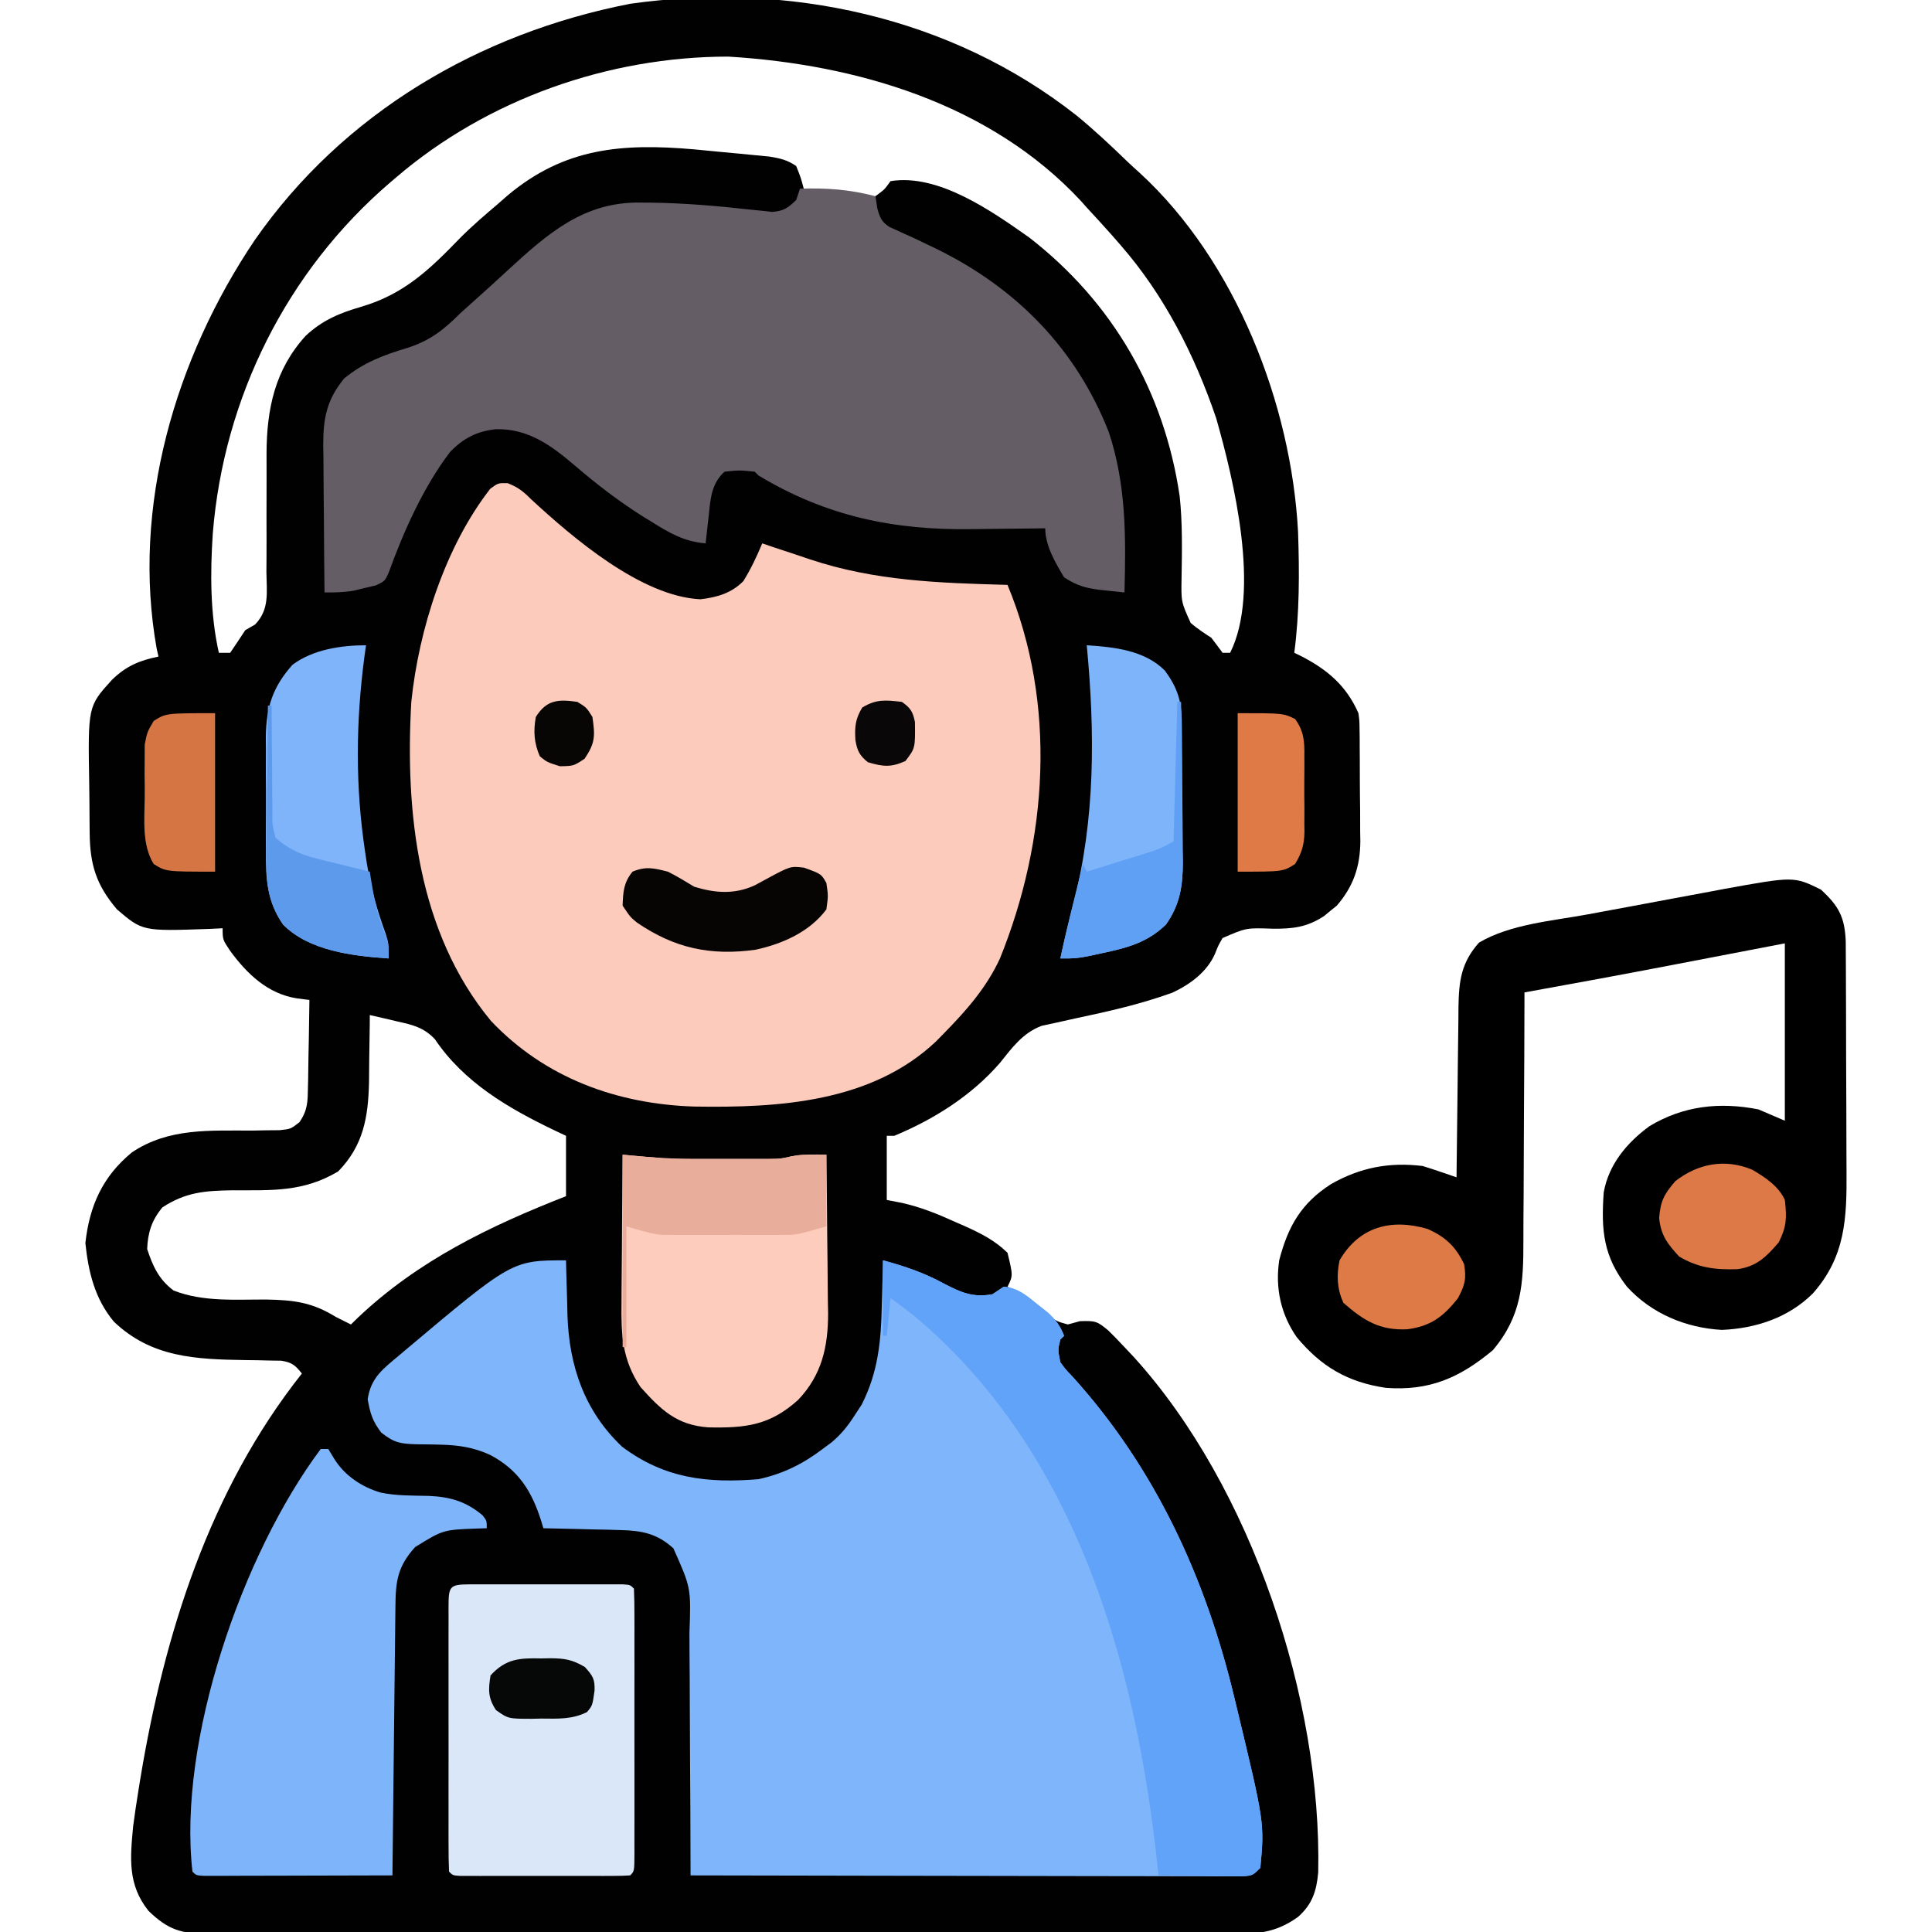<?xml version="1.0" encoding="UTF-8"?>
<svg version="1.1" xmlns="http://www.w3.org/2000/svg" width="512" height="512">
<path d="M0 0 C4.625 3.797 8.982 7.873 13.276 12.037 C14.422 13.136 15.598 14.202 16.781 15.26 C42.108 38.574 56.872 76.452 58.648 110.354 C59.013 121.021 59.038 131.754 57.648 142.354 C58.519 142.773 58.519 142.773 59.406 143.201 C66.405 146.793 71.438 151.051 74.648 158.354 C74.916 160.337 74.916 160.337 74.939 162.444 C74.952 163.239 74.964 164.034 74.978 164.853 C74.981 166.129 74.981 166.129 74.984 167.432 C74.991 168.317 74.998 169.202 75.005 170.115 C75.015 171.987 75.019 173.86 75.019 175.733 C75.023 178.58 75.06 181.425 75.098 184.271 C75.104 186.096 75.107 187.92 75.109 189.744 C75.131 191.009 75.131 191.009 75.153 192.299 C75.102 199.023 73.33 204.247 68.902 209.377 C68.344 209.823 67.786 210.269 67.211 210.729 C66.655 211.19 66.1 211.651 65.527 212.127 C61 215.082 57.34 215.498 52.062 215.477 C44.91 215.217 44.91 215.217 38.641 217.947 C37.482 219.966 37.482 219.966 36.617 222.158 C34.505 226.944 30 230.263 25.338 232.425 C16.997 235.444 8.482 237.374 -0.188 239.205 C-2.098 239.612 -4.002 240.043 -5.906 240.475 C-7.025 240.716 -8.144 240.958 -9.296 241.207 C-14.326 243.095 -17.14 247.017 -20.414 251.104 C-27.94 259.738 -37.827 265.983 -48.352 270.354 C-49.012 270.354 -49.672 270.354 -50.352 270.354 C-50.352 275.964 -50.352 281.574 -50.352 287.354 C-49.057 287.604 -47.763 287.854 -46.43 288.111 C-41.356 289.242 -36.819 291.078 -32.102 293.229 C-31.326 293.568 -30.55 293.907 -29.75 294.256 C-25.5 296.163 -21.72 298.051 -18.352 301.354 C-16.886 307.423 -16.886 307.423 -18.352 310.354 C-17.786 310.61 -17.22 310.867 -16.637 311.131 C-13.252 312.942 -10.446 315.384 -7.473 317.795 C-5.343 319.527 -5.343 319.527 -2.352 320.354 C-0.774 319.92 -0.774 319.92 0.836 319.479 C4.972 319.343 5.412 319.477 8.398 321.979 C9.85 323.402 11.263 324.866 12.648 326.354 C13.919 327.705 13.919 327.705 15.215 329.084 C46.318 363.432 64.979 419.741 63.988 465.557 C63.544 470.522 62.412 474.012 58.648 477.354 C52.446 481.816 47.343 481.922 39.838 481.861 C38.652 481.868 37.466 481.874 36.244 481.88 C32.964 481.894 29.686 481.889 26.406 481.876 C22.865 481.867 19.324 481.881 15.783 481.892 C8.851 481.91 1.919 481.906 -5.013 481.895 C-10.647 481.886 -16.281 481.884 -21.915 481.889 C-22.717 481.889 -23.519 481.89 -24.346 481.891 C-25.975 481.892 -27.605 481.893 -29.235 481.895 C-44.511 481.906 -59.787 481.893 -75.063 481.871 C-88.169 481.853 -101.276 481.857 -114.382 481.875 C-129.605 481.896 -144.829 481.905 -160.052 481.893 C-161.675 481.891 -163.299 481.89 -164.922 481.889 C-165.721 481.888 -166.519 481.888 -167.342 481.887 C-172.97 481.883 -178.597 481.889 -184.224 481.899 C-191.082 481.91 -197.939 481.907 -204.796 481.886 C-208.295 481.875 -211.793 481.871 -215.292 481.884 C-219.084 481.895 -222.875 481.881 -226.668 481.861 C-227.774 481.87 -228.88 481.879 -230.02 481.888 C-237.236 481.815 -240.775 480.828 -245.996 475.756 C-251.526 468.82 -250.874 461.9 -250.069 453.356 C-249.674 450.303 -249.218 447.268 -248.727 444.229 C-248.548 443.11 -248.369 441.991 -248.184 440.838 C-241.807 402.366 -229.855 364.305 -205.352 333.354 C-207.103 331.134 -207.992 330.412 -210.828 329.953 C-211.796 329.939 -212.764 329.926 -213.762 329.912 C-215.371 329.872 -215.371 329.872 -217.014 329.832 C-218.136 329.818 -219.258 329.805 -220.414 329.791 C-233.507 329.583 -245.281 329.118 -255.207 319.568 C-260.233 313.525 -261.917 306.482 -262.727 298.791 C-261.654 288.961 -258.17 281.124 -250.398 274.752 C-240.618 268.168 -229.615 269.009 -218.266 268.963 C-217.051 268.94 -215.837 268.916 -214.586 268.893 C-213.485 268.884 -212.384 268.876 -211.249 268.868 C-208.29 268.546 -208.29 268.546 -206 266.754 C-203.786 263.53 -203.808 261.295 -203.742 257.4 C-203.726 256.74 -203.709 256.08 -203.692 255.4 C-203.644 253.301 -203.622 251.203 -203.602 249.104 C-203.573 247.676 -203.543 246.249 -203.512 244.822 C-203.438 241.333 -203.388 237.844 -203.352 234.354 C-205.007 234.143 -205.007 234.143 -206.697 233.928 C-214.397 232.717 -219.872 227.462 -224.352 221.354 C-226.352 218.354 -226.352 218.354 -226.352 215.354 C-227.535 215.412 -228.718 215.47 -229.938 215.529 C-247.577 216.143 -247.577 216.143 -254.352 210.354 C-259.862 203.865 -261.511 198.494 -261.59 190.064 C-261.598 189.247 -261.606 188.429 -261.614 187.586 C-261.628 185.853 -261.639 184.12 -261.647 182.386 C-261.658 180.625 -261.679 178.864 -261.708 177.103 C-262.054 156.531 -262.054 156.531 -255.671 149.504 C-251.937 145.871 -248.408 144.385 -243.352 143.354 C-243.502 142.7 -243.653 142.046 -243.809 141.373 C-250.58 103.719 -238.851 64.212 -217.871 33.026 C-194.4 -0.707 -158.312 -21.846 -118.352 -29.646 C-76.641 -35.514 -33.415 -26.34 0 0 Z M-180.352 16.354 C-180.863 16.788 -181.374 17.222 -181.9 17.669 C-209.332 41.161 -226.054 74.754 -228.958 110.708 C-229.658 121.179 -229.665 132.08 -227.352 142.354 C-226.362 142.354 -225.372 142.354 -224.352 142.354 C-222.997 140.368 -221.667 138.365 -220.352 136.354 C-219.067 135.614 -219.067 135.614 -217.756 134.859 C-213.881 130.821 -214.683 126.397 -214.75 121.01 C-214.742 119.89 -214.734 118.77 -214.726 117.616 C-214.703 114.028 -214.712 110.441 -214.727 106.854 C-214.73 103.295 -214.727 99.736 -214.706 96.177 C-214.694 93.964 -214.696 91.751 -214.716 89.539 C-214.673 77.674 -212.485 67.287 -204.352 58.354 C-199.912 54.194 -195.322 52.297 -189.515 50.62 C-178.182 47.258 -171.413 40.697 -163.313 32.318 C-160.149 29.149 -156.76 26.255 -153.352 23.354 C-152.499 22.608 -151.647 21.863 -150.77 21.096 C-135.658 8.445 -120.399 7.285 -101.344 8.939 C-99.318 9.127 -97.294 9.323 -95.271 9.525 C-93.194 9.732 -91.117 9.922 -89.039 10.111 C-87.703 10.241 -86.367 10.371 -85.031 10.502 C-83.843 10.617 -82.654 10.732 -81.429 10.851 C-78.59 11.315 -76.71 11.732 -74.352 13.354 C-73.102 16.479 -73.102 16.479 -72.352 19.354 C-69.272 19.806 -66.189 20.209 -63.102 20.604 C-62.229 20.732 -61.356 20.861 -60.457 20.994 C-58.032 21.29 -55.79 21.517 -53.352 21.354 C-50.931 19.565 -50.931 19.565 -49.352 17.354 C-36.667 15.315 -22.61 25.243 -12.594 32.295 C9.559 49.482 23.203 73.146 27.271 100.832 C28.042 108.023 27.893 115.284 27.775 122.508 C27.662 128.859 27.662 128.859 30.197 134.45 C31.944 135.933 33.718 137.127 35.648 138.354 C36.66 139.678 37.665 141.008 38.648 142.354 C39.308 142.354 39.968 142.354 40.648 142.354 C48.765 126.121 41.641 96.616 36.934 80.131 C31.299 63.57 23.183 47.564 11.648 34.354 C10.903 33.499 10.158 32.644 9.391 31.764 C7.173 29.264 4.92 26.804 2.648 24.354 C2.121 23.761 1.594 23.168 1.051 22.557 C-22.941 -3.215 -58.379 -13.582 -92.352 -15.646 C-124.119 -15.646 -156.222 -4.334 -180.352 16.354 Z M-187.352 238.354 C-187.356 239.18 -187.36 240.006 -187.364 240.857 C-187.391 243.97 -187.441 247.082 -187.504 250.194 C-187.538 252.185 -187.548 254.175 -187.557 256.166 C-187.768 265.464 -189.062 272.951 -195.727 279.791 C-204.925 285.266 -213.124 284.788 -223.682 284.793 C-231.025 284.903 -236.153 285.274 -242.352 289.354 C-245.138 292.77 -246.176 295.955 -246.352 300.354 C-244.85 304.938 -243.247 308.432 -239.352 311.354 C-231.493 314.424 -222.981 313.709 -214.666 313.744 C-207.379 313.884 -202.573 314.504 -196.352 318.354 C-195.024 319.032 -193.692 319.702 -192.352 320.354 C-191.732 319.748 -191.111 319.142 -190.473 318.518 C-174.505 303.41 -155.684 294.326 -135.352 286.354 C-135.352 281.074 -135.352 275.794 -135.352 270.354 C-136.402 269.857 -137.453 269.361 -138.535 268.85 C-150.655 263.027 -162.403 256.203 -170.098 244.756 C-173.034 241.627 -176.049 240.926 -180.102 240.041 C-180.799 239.873 -181.496 239.705 -182.215 239.531 C-183.923 239.122 -185.637 238.735 -187.352 238.354 Z " fill="#010101" transform="translate(285.352,30.646)"/>
<path d="M0 0 C2.766 1.066 4.143 2.182 6.234 4.27 C17.26 14.455 35.418 30.034 51.109 30.77 C55.521 30.253 59.311 29.163 62.484 25.957 C64.468 22.744 66.041 19.442 67.484 15.957 C68.639 16.349 69.794 16.741 70.984 17.145 C72.818 17.749 74.651 18.353 76.484 18.957 C78.3 19.572 78.3 19.572 80.152 20.199 C97.445 25.95 114.372 26.454 132.484 26.957 C145.59 58.528 143.18 94.559 130.484 125.957 C126.89 133.755 121.47 139.869 115.484 145.957 C114.846 146.608 114.208 147.259 113.551 147.93 C96.426 164.129 71.802 165.569 49.535 165.207 C29.017 164.569 9.891 157.63 -4.426 142.484 C-23.788 119.068 -27.199 87.247 -25.516 57.957 C-23.53 38.775 -16.564 16.859 -4.59 1.484 C-2.516 -0.043 -2.516 -0.043 0 0 Z " fill="#FDCBBC" transform="translate(134.516,128.043)"/>
<path d="M0 0 C0.015 0.675 0.029 1.349 0.044 2.044 C0.119 5.155 0.216 8.265 0.312 11.375 C0.346 12.966 0.346 12.966 0.381 14.59 C0.835 28.037 4.891 39.959 14.867 49.398 C26.116 57.845 37.437 59.103 51 58 C57.414 56.614 62.776 53.98 68 50 C68.804 49.404 69.609 48.809 70.438 48.195 C73.087 45.926 74.753 43.807 76.625 40.875 C77.48 39.572 77.48 39.572 78.352 38.242 C82.716 29.658 83.494 21.403 83.688 11.875 C83.722 10.728 83.756 9.58 83.791 8.398 C83.873 5.599 83.942 2.8 84 0 C89.736 1.584 94.965 3.27 100.188 6.188 C104.842 8.598 107.805 9.884 113 9 C113.99 8.34 114.98 7.68 116 7 C119.814 7.279 122.223 9.478 125.125 11.812 C126.428 12.843 126.428 12.843 127.758 13.895 C129.872 15.88 130.935 17.337 132 20 C131.67 20.33 131.34 20.66 131 21 C130.326 23.7 130.326 23.7 131 27 C132.363 28.881 132.363 28.881 134.137 30.723 C156.161 55.036 169.544 84.21 177.125 115.938 C177.383 117.004 177.383 117.004 177.646 118.092 C185.108 149.088 185.108 149.088 184 161 C182 163 182 163 179.427 163.246 C178.33 163.244 177.233 163.242 176.103 163.241 C174.218 163.245 174.218 163.245 172.295 163.249 C170.895 163.242 169.495 163.234 168.095 163.227 C166.627 163.226 165.159 163.227 163.69 163.228 C159.697 163.229 155.703 163.217 151.71 163.203 C147.539 163.19 143.368 163.189 139.198 163.187 C131.296 163.181 123.395 163.164 115.494 163.144 C106.5 163.122 97.506 163.111 88.512 163.101 C70.008 163.08 51.504 163.045 33 163 C32.999 162.016 32.997 161.031 32.996 160.017 C32.979 150.718 32.936 141.42 32.868 132.122 C32.834 127.343 32.809 122.563 32.804 117.783 C32.8 113.166 32.772 108.55 32.727 103.934 C32.714 102.176 32.709 100.419 32.714 98.662 C33.136 86.817 33.136 86.817 28.462 76.336 C24.193 72.435 20.148 71.623 14.508 71.488 C13.309 71.453 12.11 71.417 10.875 71.381 C9.637 71.358 8.4 71.336 7.125 71.312 C5.864 71.278 4.604 71.244 3.305 71.209 C0.203 71.127 -2.898 71.058 -6 71 C-6.18 70.4 -6.359 69.801 -6.544 69.183 C-9.034 61.242 -12.555 55.541 -20.125 51.562 C-24.341 49.612 -28.416 48.97 -33.031 48.859 C-33.76 48.84 -34.488 48.821 -35.238 48.801 C-36.746 48.767 -38.254 48.749 -39.762 48.746 C-43.945 48.605 -45.575 48.337 -48.969 45.641 C-51.285 42.63 -51.906 40.532 -52.562 36.812 C-51.703 30.985 -48.388 28.69 -44 25 C-43.501 24.577 -43.003 24.153 -42.489 23.717 C-14.29 0 -14.29 0 0 0 Z " fill="#7FB5FB" transform="translate(150,334)"/>
<path d="M0 0 C7.035 -0.237 13.183 0.212 20 2 C20.165 3.072 20.33 4.145 20.5 5.25 C21.175 7.62 21.566 8.703 23.622 10.109 C24.276 10.403 24.931 10.697 25.605 11 C26.325 11.333 27.044 11.666 27.785 12.009 C28.516 12.336 29.247 12.663 30 13 C31.3 13.616 32.598 14.236 33.895 14.859 C34.534 15.166 35.174 15.473 35.833 15.789 C57.151 26.145 73.077 42.253 81.816 64.438 C86.497 78.525 86.377 92.302 86 107 C84.578 106.854 83.156 106.705 81.734 106.555 C80.943 106.472 80.151 106.389 79.335 106.304 C75.553 105.812 73.224 105.108 70 103 C67.681 99.132 65 94.608 65 90 C63.993 90.016 62.986 90.031 61.949 90.048 C58.132 90.103 54.315 90.137 50.498 90.165 C48.861 90.18 47.225 90.2 45.588 90.226 C24.935 90.55 6.949 86.824 -11 76 C-11.33 75.67 -11.66 75.34 -12 75 C-16.048 74.587 -16.048 74.587 -20 75 C-23.523 78.212 -23.723 82.242 -24.188 86.75 C-24.269 87.447 -24.351 88.145 -24.436 88.863 C-24.635 90.574 -24.819 92.287 -25 94 C-30.728 93.53 -34.612 91.224 -39.375 88.25 C-40.157 87.768 -40.939 87.287 -41.745 86.791 C-48.089 82.787 -53.915 78.294 -59.609 73.417 C-65.941 68.017 -72.002 63.56 -80.562 63.738 C-85.615 64.281 -89.163 66.108 -92.703 69.754 C-99.727 78.928 -105.069 90.868 -108.982 101.724 C-110 104 -110 104 -112.426 105.145 C-113.378 105.365 -114.331 105.585 -115.312 105.812 C-116.73 106.162 -116.73 106.162 -118.176 106.52 C-120.856 106.976 -123.29 107.035 -126 107 C-126.076 100.435 -126.129 93.87 -126.165 87.304 C-126.18 85.072 -126.2 82.84 -126.226 80.609 C-126.263 77.394 -126.28 74.18 -126.293 70.965 C-126.316 69.477 -126.316 69.477 -126.34 67.959 C-126.342 60.82 -125.431 55.987 -120.812 50.312 C-115.669 46.083 -110.346 44.076 -104 42.188 C-97.962 40.235 -94.432 37.423 -90 33 C-88.382 31.534 -86.756 30.076 -85.125 28.625 C-82.578 26.334 -80.039 24.037 -77.527 21.707 C-66.819 11.847 -57.222 3.397 -42.125 3.688 C-41.185 3.694 -40.245 3.7 -39.276 3.706 C-30.523 3.835 -21.822 4.577 -13.125 5.552 C-11.621 5.702 -11.621 5.702 -10.086 5.855 C-9.2 5.955 -8.313 6.054 -7.4 6.157 C-4.365 5.958 -3.16 5.101 -1 3 C-0.67 2.01 -0.34 1.02 0 0 Z " fill="#645D66" transform="translate(212,50)"/>
<path d="M0 0 C4.727 4.363 6.317 7.278 6.578 13.708 C6.59 15.107 6.596 16.506 6.599 17.905 C6.604 18.671 6.609 19.438 6.614 20.227 C6.628 22.76 6.635 25.292 6.641 27.824 C6.646 29.591 6.652 31.357 6.658 33.123 C6.668 36.828 6.674 40.532 6.678 44.237 C6.683 48.967 6.707 53.696 6.736 58.426 C6.754 62.076 6.76 65.727 6.761 69.377 C6.764 71.12 6.772 72.862 6.785 74.605 C6.872 87.016 6.54 97.234 -2.141 107.031 C-8.615 113.451 -17.195 116.302 -26.25 116.688 C-35.84 116.144 -44.854 112.392 -51.387 105.258 C-57.652 97.218 -58.272 90.33 -57.562 80.25 C-56.242 72.843 -51.428 67.083 -45.457 62.707 C-36.461 57.277 -26.815 56.232 -16.562 58.25 C-14.252 59.24 -11.943 60.23 -9.562 61.25 C-9.562 45.74 -9.562 30.23 -9.562 14.25 C-24.04 17.031 -24.04 17.031 -38.516 19.813 C-51.851 22.373 -65.198 24.85 -78.562 27.25 C-78.564 28.255 -78.565 29.26 -78.567 30.296 C-78.584 39.799 -78.626 49.303 -78.695 58.806 C-78.729 63.691 -78.754 68.576 -78.758 73.461 C-78.762 78.182 -78.791 82.902 -78.836 87.622 C-78.849 89.417 -78.853 91.212 -78.849 93.007 C-78.826 104.411 -79.27 112.982 -86.938 122.062 C-95.668 129.338 -103.707 132.924 -115.336 132.039 C-125.394 130.546 -132.401 126.459 -138.898 118.641 C-143.147 112.537 -144.641 105.598 -143.562 98.25 C-141.221 89.222 -137.721 83.09 -129.75 78 C-122.029 73.65 -114.427 72.178 -105.562 73.25 C-103.991 73.73 -102.429 74.24 -100.875 74.773 C-100.067 75.048 -99.258 75.323 -98.426 75.607 C-97.811 75.819 -97.196 76.031 -96.562 76.25 C-96.557 75.587 -96.551 74.924 -96.545 74.24 C-96.481 67.329 -96.396 60.419 -96.3 53.508 C-96.267 50.93 -96.239 48.352 -96.216 45.774 C-96.182 42.065 -96.13 38.357 -96.074 34.648 C-96.068 33.498 -96.061 32.348 -96.055 31.163 C-95.928 24.233 -95.376 19.427 -90.625 14.062 C-82.295 9.132 -71.1 8.298 -61.688 6.551 C-59.758 6.191 -59.758 6.191 -57.79 5.824 C-55.087 5.321 -52.385 4.822 -49.682 4.324 C-46.251 3.692 -42.823 3.046 -39.395 2.397 C-36.078 1.772 -32.758 1.163 -29.438 0.551 C-28.225 0.32 -27.012 0.088 -25.762 -0.15 C-7.166 -3.52 -7.166 -3.52 0 0 Z " fill="#000000" transform="translate(482.562,235.75)"/>
<path d="M0 0 C0.66 0 1.32 0 2 0 C2.536 0.887 3.072 1.774 3.625 2.688 C6.398 7.087 10.896 10.096 15.881 11.548 C20.033 12.434 24.387 12.327 28.625 12.43 C34.254 12.668 38.436 13.864 42.875 17.562 C44 19 44 19 44 21 C43.131 21.026 42.262 21.052 41.367 21.078 C32.433 21.407 32.433 21.407 25 26 C20.412 31.084 19.847 34.948 19.795 41.593 C19.785 42.363 19.775 43.134 19.765 43.929 C19.733 46.477 19.708 49.026 19.684 51.574 C19.663 53.341 19.642 55.108 19.621 56.875 C19.565 61.526 19.516 66.177 19.468 70.827 C19.418 75.573 19.362 80.319 19.307 85.064 C19.199 94.376 19.098 103.688 19 113 C11.613 113.025 4.225 113.043 -3.162 113.055 C-5.677 113.06 -8.192 113.067 -10.708 113.075 C-14.314 113.088 -17.921 113.093 -21.527 113.098 C-23.226 113.105 -23.226 113.105 -24.958 113.113 C-25.999 113.113 -27.04 113.113 -28.113 113.114 C-29.035 113.116 -29.956 113.118 -30.906 113.12 C-33 113 -33 113 -34 112 C-37.939 77.328 -20.771 27.745 0 0 Z " fill="#7EB4F9" transform="translate(85,384)"/>
<path d="M0 0 C5.826 1.542 10.863 3.347 16.188 6.188 C20.842 8.598 23.805 9.884 29 9 C29.99 8.34 30.98 7.68 32 7 C35.814 7.279 38.223 9.478 41.125 11.812 C41.994 12.5 42.863 13.187 43.758 13.895 C45.872 15.88 46.935 17.337 48 20 C47.505 20.495 47.505 20.495 47 21 C46.326 23.7 46.326 23.7 47 27 C48.363 28.881 48.363 28.881 50.137 30.723 C72.161 55.036 85.544 84.21 93.125 115.938 C93.383 117.004 93.383 117.004 93.646 118.092 C101.108 149.088 101.108 149.088 100 161 C98 163 98 163 95.478 163.227 C94.441 163.217 93.404 163.206 92.336 163.195 C91.214 163.189 90.093 163.182 88.938 163.176 C87.174 163.151 87.174 163.151 85.375 163.125 C84.192 163.116 83.008 163.107 81.789 163.098 C78.859 163.074 75.93 163.041 73 163 C72.903 162.053 72.903 162.053 72.804 161.086 C67.166 107.347 51.309 50.705 8.234 14.688 C6.184 13.089 4.097 11.538 2 10 C1.67 13.3 1.34 16.6 1 20 C0.67 20 0.34 20 0 20 C0 13.4 0 6.8 0 0 Z " fill="#61A3F9" transform="translate(234,334)"/>
<path d="M0 0 C0.938 -0.003 1.875 -0.006 2.841 -0.01 C3.861 -0.008 4.881 -0.006 5.932 -0.003 C7.491 -0.005 7.491 -0.005 9.081 -0.006 C11.284 -0.007 13.486 -0.005 15.689 -0.001 C19.073 0.004 22.457 -0.001 25.842 -0.007 C27.976 -0.007 30.11 -0.005 32.244 -0.003 C33.264 -0.005 34.284 -0.007 35.334 -0.01 C36.741 -0.005 36.741 -0.005 38.176 0 C39.42 0.001 39.42 0.001 40.69 0.002 C42.588 0.129 42.588 0.129 43.588 1.129 C43.688 3.467 43.724 5.774 43.717 8.112 C43.719 8.842 43.721 9.572 43.723 10.324 C43.727 12.749 43.724 15.173 43.721 17.598 C43.721 19.276 43.722 20.954 43.724 22.631 C43.725 26.152 43.723 29.673 43.718 33.193 C43.713 37.716 43.716 42.24 43.722 46.763 C43.725 50.228 43.724 53.694 43.722 57.16 C43.721 58.828 43.722 60.496 43.724 62.165 C43.727 64.492 43.723 66.819 43.717 69.147 C43.719 69.843 43.721 70.539 43.723 71.256 C43.702 76.015 43.702 76.015 42.588 77.129 C41.12 77.228 39.647 77.257 38.176 77.259 C37.238 77.262 36.3 77.265 35.334 77.268 C34.315 77.266 33.295 77.264 32.244 77.262 C30.685 77.264 30.685 77.264 29.094 77.265 C26.892 77.266 24.689 77.264 22.487 77.26 C19.102 77.254 15.718 77.26 12.334 77.266 C10.2 77.265 8.066 77.264 5.932 77.262 C4.912 77.264 3.892 77.266 2.841 77.268 C1.435 77.264 1.435 77.264 0 77.259 C-0.83 77.258 -1.659 77.257 -2.514 77.256 C-4.412 77.129 -4.412 77.129 -5.412 76.129 C-5.512 73.792 -5.548 71.485 -5.542 69.147 C-5.543 68.417 -5.545 67.687 -5.547 66.935 C-5.551 64.51 -5.548 62.085 -5.545 59.661 C-5.546 57.983 -5.547 56.305 -5.548 54.628 C-5.549 51.107 -5.547 47.586 -5.542 44.065 C-5.537 39.542 -5.54 35.019 -5.546 30.496 C-5.55 27.03 -5.549 23.565 -5.546 20.099 C-5.545 18.431 -5.546 16.762 -5.548 15.094 C-5.551 12.767 -5.547 10.439 -5.542 8.112 C-5.544 7.416 -5.546 6.72 -5.548 6.002 C-5.524 0.606 -5.359 0.005 0 0 Z " fill="#DAE7F9" transform="translate(124.412,419.871)"/>
<path d="M0 0 C0.705 0.071 1.41 0.141 2.136 0.214 C7.672 0.747 13.119 1.128 18.68 1.133 C19.34 1.134 20.001 1.135 20.682 1.136 C22.054 1.136 23.427 1.135 24.8 1.13 C26.893 1.125 28.985 1.13 31.078 1.137 C32.424 1.136 33.771 1.135 35.117 1.133 C36.32 1.132 37.522 1.131 38.761 1.129 C41.894 1.091 41.894 1.091 44.493 0.492 C47.688 -0.135 50.753 -0.064 54 0 C54.102 7.08 54.172 14.16 54.22 21.24 C54.24 23.646 54.267 26.051 54.302 28.456 C54.351 31.927 54.373 35.396 54.391 38.867 C54.411 39.931 54.432 40.995 54.453 42.091 C54.456 50.937 52.77 58.379 46.562 64.938 C39.085 71.728 32.6 72.485 22.699 72.266 C14.336 71.665 10.224 67.681 4.762 61.609 C-0.161 54.318 -0.416 47.603 -0.293 39.062 C-0.289 37.942 -0.284 36.821 -0.28 35.667 C-0.263 32.111 -0.226 28.556 -0.188 25 C-0.172 22.579 -0.159 20.159 -0.146 17.738 C-0.114 11.825 -0.063 5.913 0 0 Z " fill="#FECCBD" transform="translate(165,306)"/>
<path d="M0 0 C-0.144 1.033 -0.289 2.065 -0.438 3.129 C-2.709 20.474 -2.853 37.364 -0.25 54.688 C-0.093 55.737 0.064 56.787 0.225 57.869 C1.291 64.315 2.953 70.283 5.204 76.417 C6 79 6 79 6 83 C-3.473 82.347 -15.084 81.021 -22 74 C-26.269 67.781 -26.589 61.931 -26.531 54.562 C-26.535 53.483 -26.539 52.403 -26.543 51.291 C-26.546 49.019 -26.538 46.746 -26.521 44.474 C-26.5 41.01 -26.521 37.549 -26.547 34.086 C-26.544 31.87 -26.539 29.654 -26.531 27.438 C-26.539 26.41 -26.547 25.383 -26.556 24.324 C-26.454 16.428 -24.768 11.114 -19.5 5.188 C-14.156 1.132 -6.538 0 0 0 Z " fill="#7FB4FA" transform="translate(97,171)"/>
<path d="M0 0 C7.244 0.467 15.335 1.318 20.707 6.715 C23.89 11.054 25.118 14.612 25.177 19.895 C25.196 21.388 25.196 21.388 25.216 22.91 C25.223 23.985 25.231 25.06 25.238 26.168 C25.246 27.277 25.254 28.386 25.263 29.528 C25.277 31.877 25.287 34.227 25.295 36.576 C25.312 40.156 25.356 43.735 25.4 47.314 C25.411 49.599 25.419 51.883 25.426 54.168 C25.443 55.233 25.461 56.298 25.479 57.395 C25.46 63.789 24.727 68.685 21 74 C16.046 78.827 10.58 80.218 3.938 81.625 C2.126 82.016 2.126 82.016 0.277 82.414 C-3 83 -3 83 -7 83 C-5.95 78.102 -4.81 73.252 -3.529 68.409 C2.291 46.039 2.184 22.933 0 0 Z " fill="#7EB4FA" transform="translate(288,171)"/>
<path d="M0 0 C3.63 0.33 7.26 0.66 11 1 C13.559 1.082 16.119 1.13 18.68 1.133 C19.34 1.134 20.001 1.135 20.682 1.136 C22.054 1.136 23.427 1.135 24.8 1.13 C26.893 1.125 28.985 1.13 31.078 1.137 C32.424 1.136 33.771 1.135 35.117 1.133 C36.32 1.132 37.522 1.131 38.761 1.129 C41.894 1.091 41.894 1.091 44.493 0.492 C47 0 47 0 54 0 C54 6.27 54 12.54 54 19 C46.123 21.251 46.123 21.251 42.736 21.259 C41.6 21.268 41.6 21.268 40.44 21.278 C39.248 21.272 39.248 21.272 38.031 21.266 C36.773 21.268 36.773 21.268 35.488 21.271 C33.724 21.273 31.959 21.269 30.194 21.261 C27.508 21.25 24.823 21.261 22.137 21.273 C20.414 21.272 18.691 21.27 16.969 21.266 C15.776 21.272 15.776 21.272 14.56 21.278 C13.423 21.268 13.423 21.268 12.264 21.259 C11.607 21.257 10.951 21.256 10.275 21.254 C7.113 20.901 4.059 19.874 1 19 C1 29.56 1 40.12 1 51 C0.67 51 0.34 51 0 51 C0 34.17 0 17.34 0 0 Z " fill="#E9AD9C" transform="translate(165,306)"/>
<path d="M0 0 C2.422 1.211 4.678 2.598 7 4 C12.551 5.695 17.646 6.076 23.008 3.625 C24.036 3.068 25.065 2.511 26.125 1.938 C32.467 -1.488 32.467 -1.488 36.062 -1.062 C40.635 0.591 40.635 0.591 42 3 C42.5 6.375 42.5 6.375 42 10 C37.57 15.953 30.398 19.13 23.258 20.684 C11.33 22.355 1.703 20.282 -8.188 13.5 C-10 12 -10 12 -12 9 C-11.868 5.317 -11.733 2.903 -9.375 0 C-5.852 -1.484 -3.68 -0.936 0 0 Z " fill="#060504" transform="translate(177,231)"/>
<path d="M0 0 C0 13.86 0 27.72 0 42 C-13 42 -13 42 -16.273 39.973 C-19.389 34.923 -18.738 28.321 -18.652 22.577 C-18.625 20.438 -18.652 18.305 -18.684 16.166 C-18.68 14.797 -18.674 13.428 -18.664 12.059 C-18.658 10.824 -18.653 9.59 -18.647 8.318 C-18 5 -18 5 -16.271 2.059 C-13 0 -13 0 0 0 Z " fill="#D67544" transform="translate(57,189)"/>
<path d="M0 0 C3.458 2.057 6.919 4.287 8.621 8.012 C9.156 12.749 9.131 14.992 6.996 19.262 C3.719 23.057 1.182 25.667 -3.965 26.359 C-9.844 26.545 -14.3 26.018 -19.379 23.012 C-22.5 19.644 -24.25 17.351 -24.691 12.762 C-24.315 8.239 -23.339 6.427 -20.379 3.012 C-14.352 -1.662 -7.235 -3.006 0 0 Z " fill="#DD7946" transform="translate(464.379,309.988)"/>
<path d="M0 0 C4.676 2.106 7.38 4.594 9.645 9.312 C10.302 13.259 9.866 14.903 7.957 18.438 C4.002 23.354 0.766 25.77 -5.434 26.586 C-12.744 26.928 -16.976 24.27 -22.355 19.562 C-24.025 15.806 -24.2 12.327 -23.355 8.312 C-18.164 -0.592 -9.746 -2.845 0 0 Z " fill="#DE7A46" transform="translate(378.355,325.688)"/>
<path d="M0 0 C12 0 12 0 15.208 1.535 C17.58 4.798 17.722 7.539 17.664 11.434 C17.669 12.149 17.674 12.863 17.679 13.6 C17.682 15.109 17.673 16.618 17.652 18.126 C17.625 20.428 17.652 22.724 17.684 25.025 C17.68 26.495 17.674 27.964 17.664 29.434 C17.674 30.117 17.684 30.801 17.695 31.505 C17.611 34.947 16.989 37.018 15.208 39.973 C12 42 12 42 0 42 C0 28.14 0 14.28 0 0 Z " fill="#DF7A47" transform="translate(328,189)"/>
<path d="M0 0 C0.33 0 0.66 0 1 0 C0.999 1.039 0.998 2.079 0.997 3.149 C1 7.011 1.043 10.872 1.098 14.734 C1.116 16.404 1.123 18.074 1.12 19.745 C1.117 22.149 1.153 24.55 1.195 26.953 C1.186 27.698 1.177 28.443 1.168 29.211 C1.172 31.611 1.172 31.611 2 35 C5.307 37.894 8.503 39.439 12.742 40.484 C13.58 40.697 14.418 40.91 15.281 41.129 C16.137 41.334 16.993 41.539 17.875 41.75 C19.194 42.081 19.194 42.081 20.539 42.418 C22.69 42.956 24.844 43.483 27 44 C27.11 44.701 27.219 45.403 27.332 46.125 C28.101 50.727 28.892 55.092 30.625 59.438 C32 63 32 63 32 67 C22.527 66.347 10.916 65.021 4 58 C-0.375 51.695 -0.537 45.758 -0.391 38.281 C-0.382 36.634 -0.382 36.634 -0.373 34.953 C-0.351 31.468 -0.301 27.984 -0.25 24.5 C-0.23 22.128 -0.212 19.755 -0.195 17.383 C-0.151 11.588 -0.085 5.794 0 0 Z " fill="#5D9AEC" transform="translate(71,187)"/>
<path d="M0 0 C0.33 0 0.66 0 1 0 C1.102 7.117 1.172 14.233 1.22 21.35 C1.24 23.769 1.267 26.188 1.302 28.607 C1.351 32.092 1.373 35.577 1.391 39.062 C1.411 40.137 1.432 41.211 1.453 42.318 C1.455 48.745 0.757 53.661 -3 59 C-7.954 63.827 -13.42 65.218 -20.062 66.625 C-21.874 67.016 -21.874 67.016 -23.723 67.414 C-27 68 -27 68 -31 68 C-29.203 59.615 -27.101 51.312 -25 43 C-24.67 43.66 -24.34 44.32 -24 45 C-20.915 44.047 -17.832 43.087 -14.75 42.125 C-13.877 41.856 -13.005 41.586 -12.105 41.309 C-10.839 40.912 -10.839 40.912 -9.547 40.508 C-8.772 40.267 -7.997 40.026 -7.198 39.778 C-4.645 38.925 -4.645 38.925 -1 37 C-0.67 24.79 -0.34 12.58 0 0 Z " fill="#60A0F4" transform="translate(312,186)"/>
<path d="M0 0 C0.746 -0.015 1.493 -0.031 2.262 -0.047 C6.1 -0.02 8.126 0.278 11.496 2.277 C13.621 4.635 14.164 5.452 14.062 8.562 C13.5 12.5 13.5 12.5 12.059 14.219 C8.118 16.192 4.345 15.974 0 15.938 C-1.282 15.967 -1.282 15.967 -2.59 15.998 C-8.802 15.993 -8.802 15.993 -12.059 13.691 C-14.199 10.437 -14.111 8.3 -13.5 4.5 C-9.38 0.002 -5.733 -0.119 0 0 Z " fill="#060707" transform="translate(143.5,439.5)"/>
<path d="M0 0 C2.297 1.632 2.912 2.562 3.469 5.34 C3.552 12.28 3.552 12.28 0.938 15.688 C-2.908 17.406 -4.987 17.189 -9 16 C-11.239 14.194 -11.849 12.916 -12.312 10.098 C-12.521 6.593 -12.329 4.548 -10.5 1.5 C-6.744 -0.754 -4.354 -0.484 0 0 Z " fill="#090707" transform="translate(239,186)"/>
<path d="M0 0 C2.438 1.5 2.438 1.5 4 4 C4.714 8.996 4.766 10.862 1.938 15.062 C-1 17 -1 17 -4.625 17.062 C-8 16 -8 16 -9.938 14.438 C-11.477 10.906 -11.683 7.788 -11 4 C-8.163 -0.54 -5.109 -0.73 0 0 Z " fill="#070605" transform="translate(153,186)"/>
</svg>

